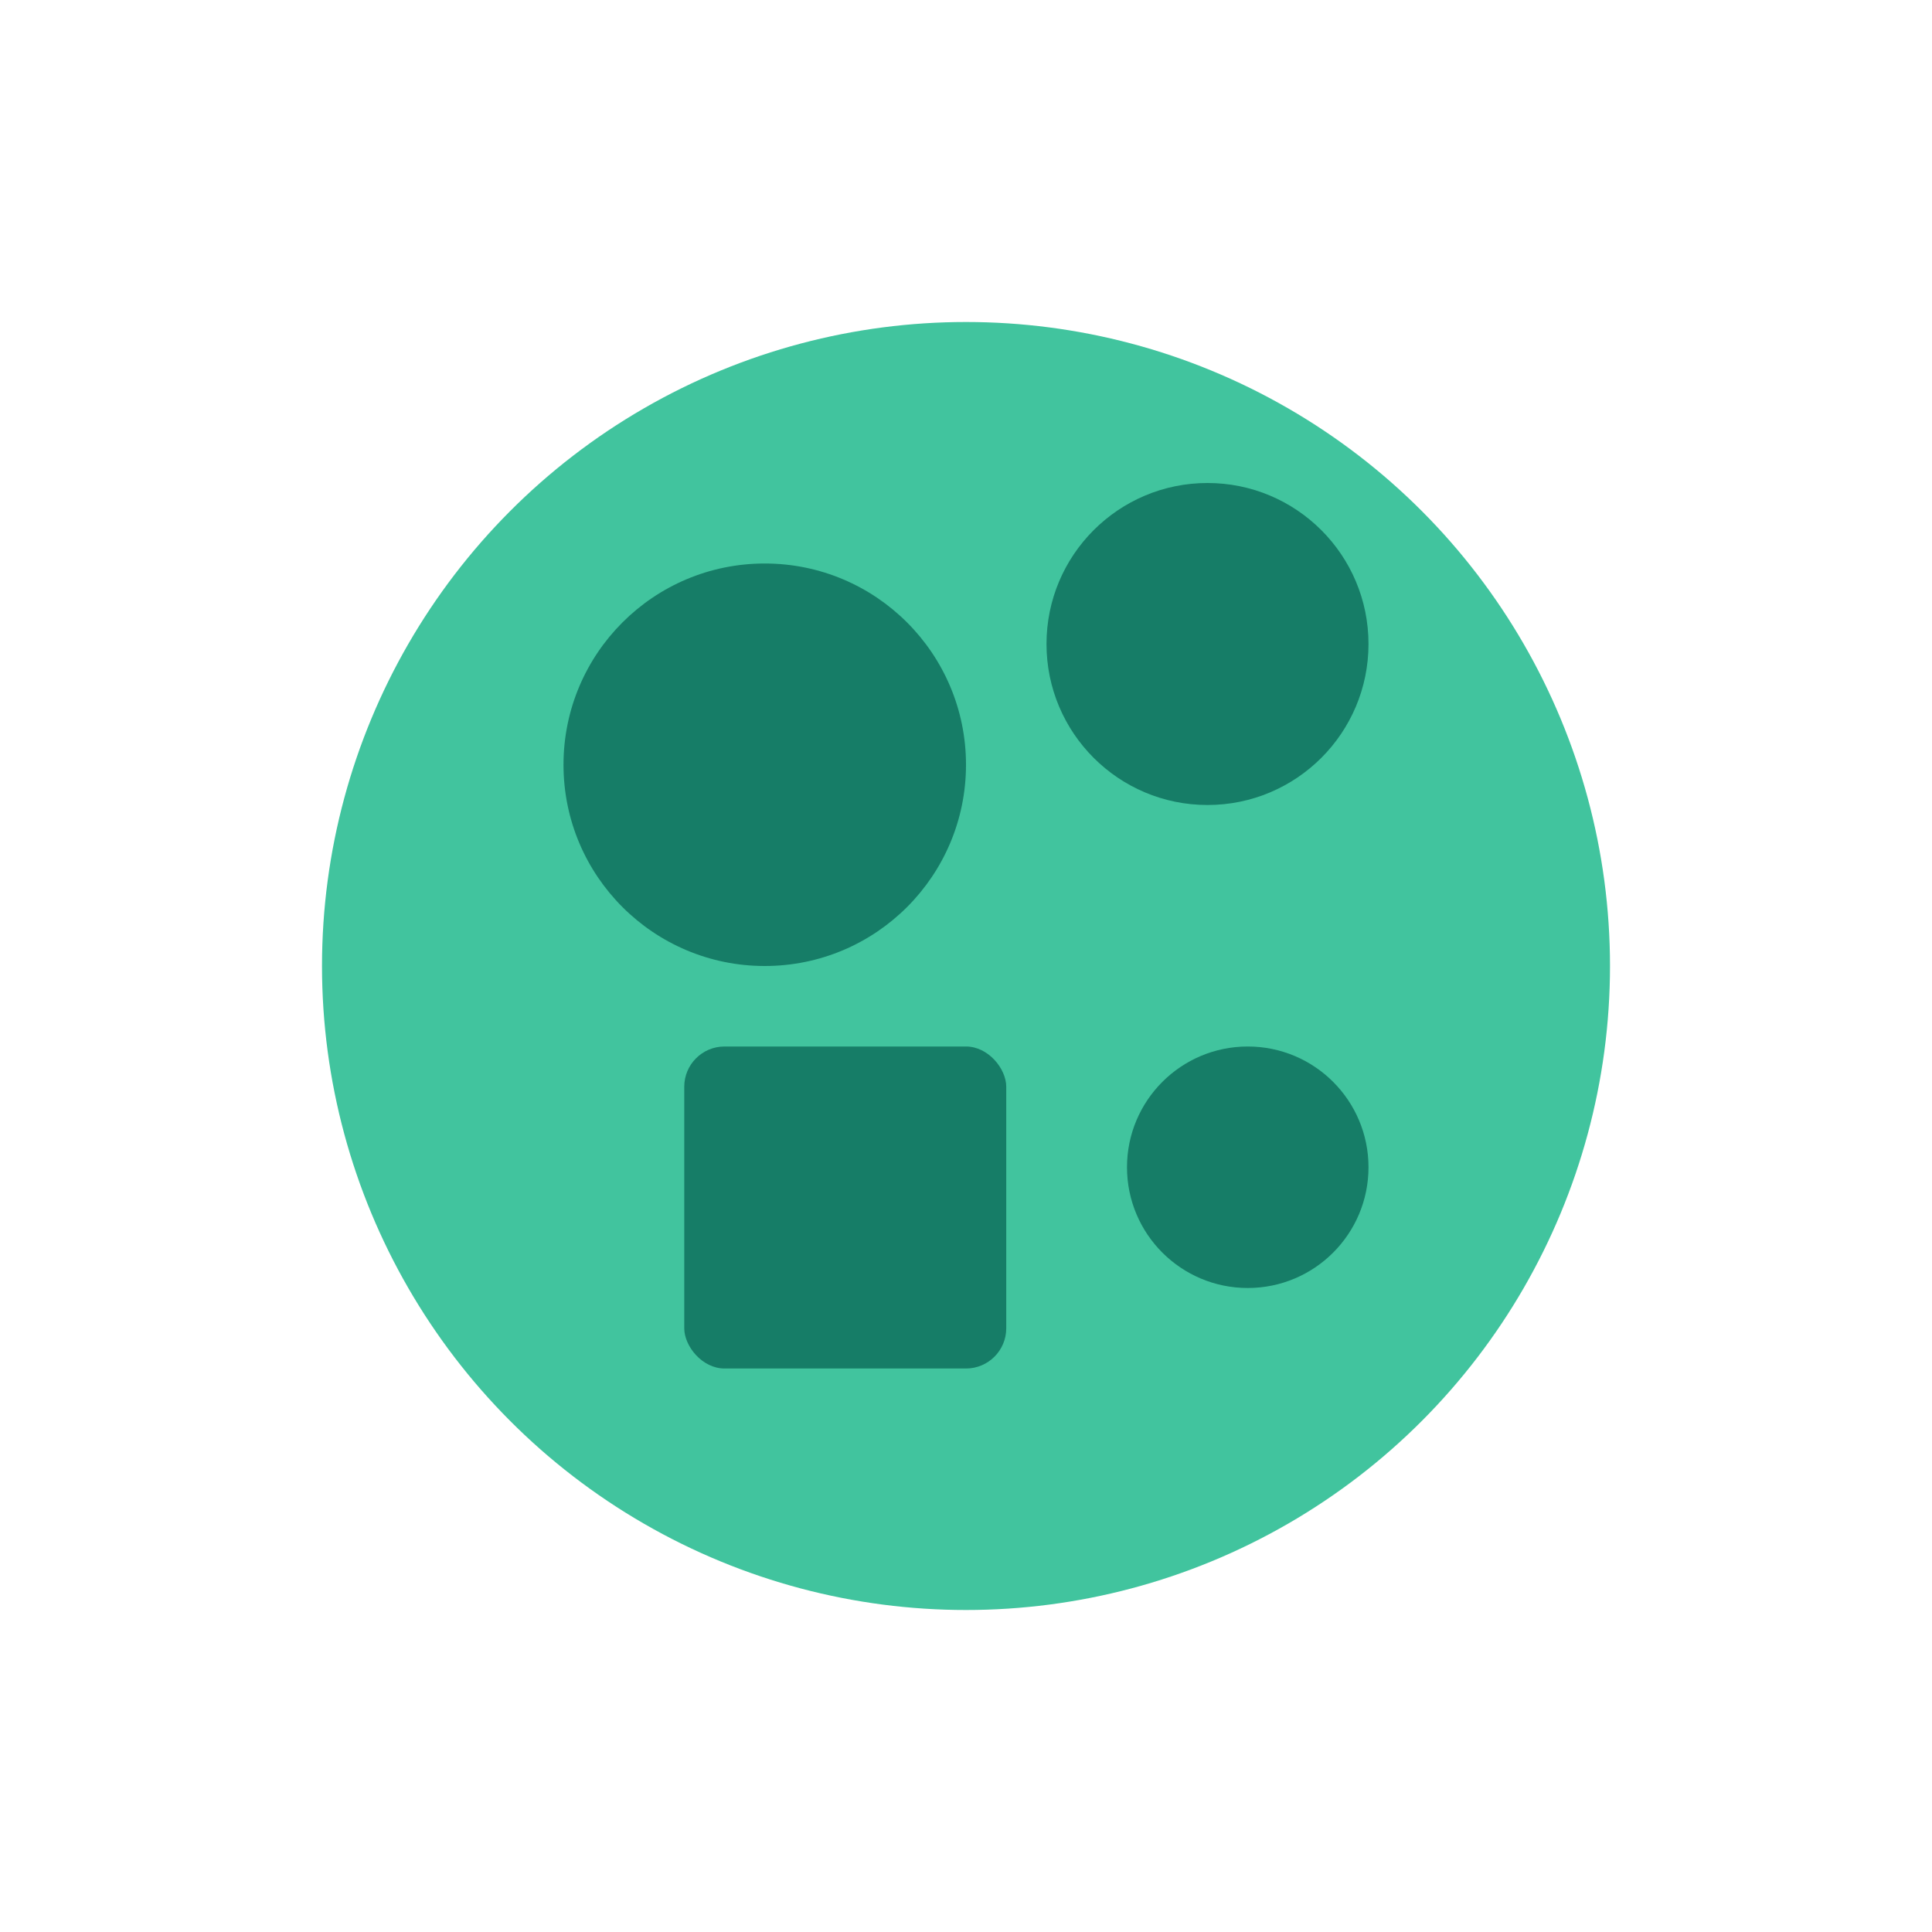 <svg xmlns="http://www.w3.org/2000/svg" width="96" height="96" viewBox="0 0 96 96">
  <rect width="96" height="96" fill="none"/>
  <circle cx="48" cy="48" r="32" fill="#41C49E"/>
  <circle cx="38" cy="38" r="10" fill="#167D67"/>
  <circle cx="62" cy="58" r="6" fill="#167D67"/>
  <circle cx="60" cy="32" r="8" fill="#167D67"/>
  <rect x="34" y="52" width="16" height="16" rx="2" fill="#167D67"/>
</svg> 